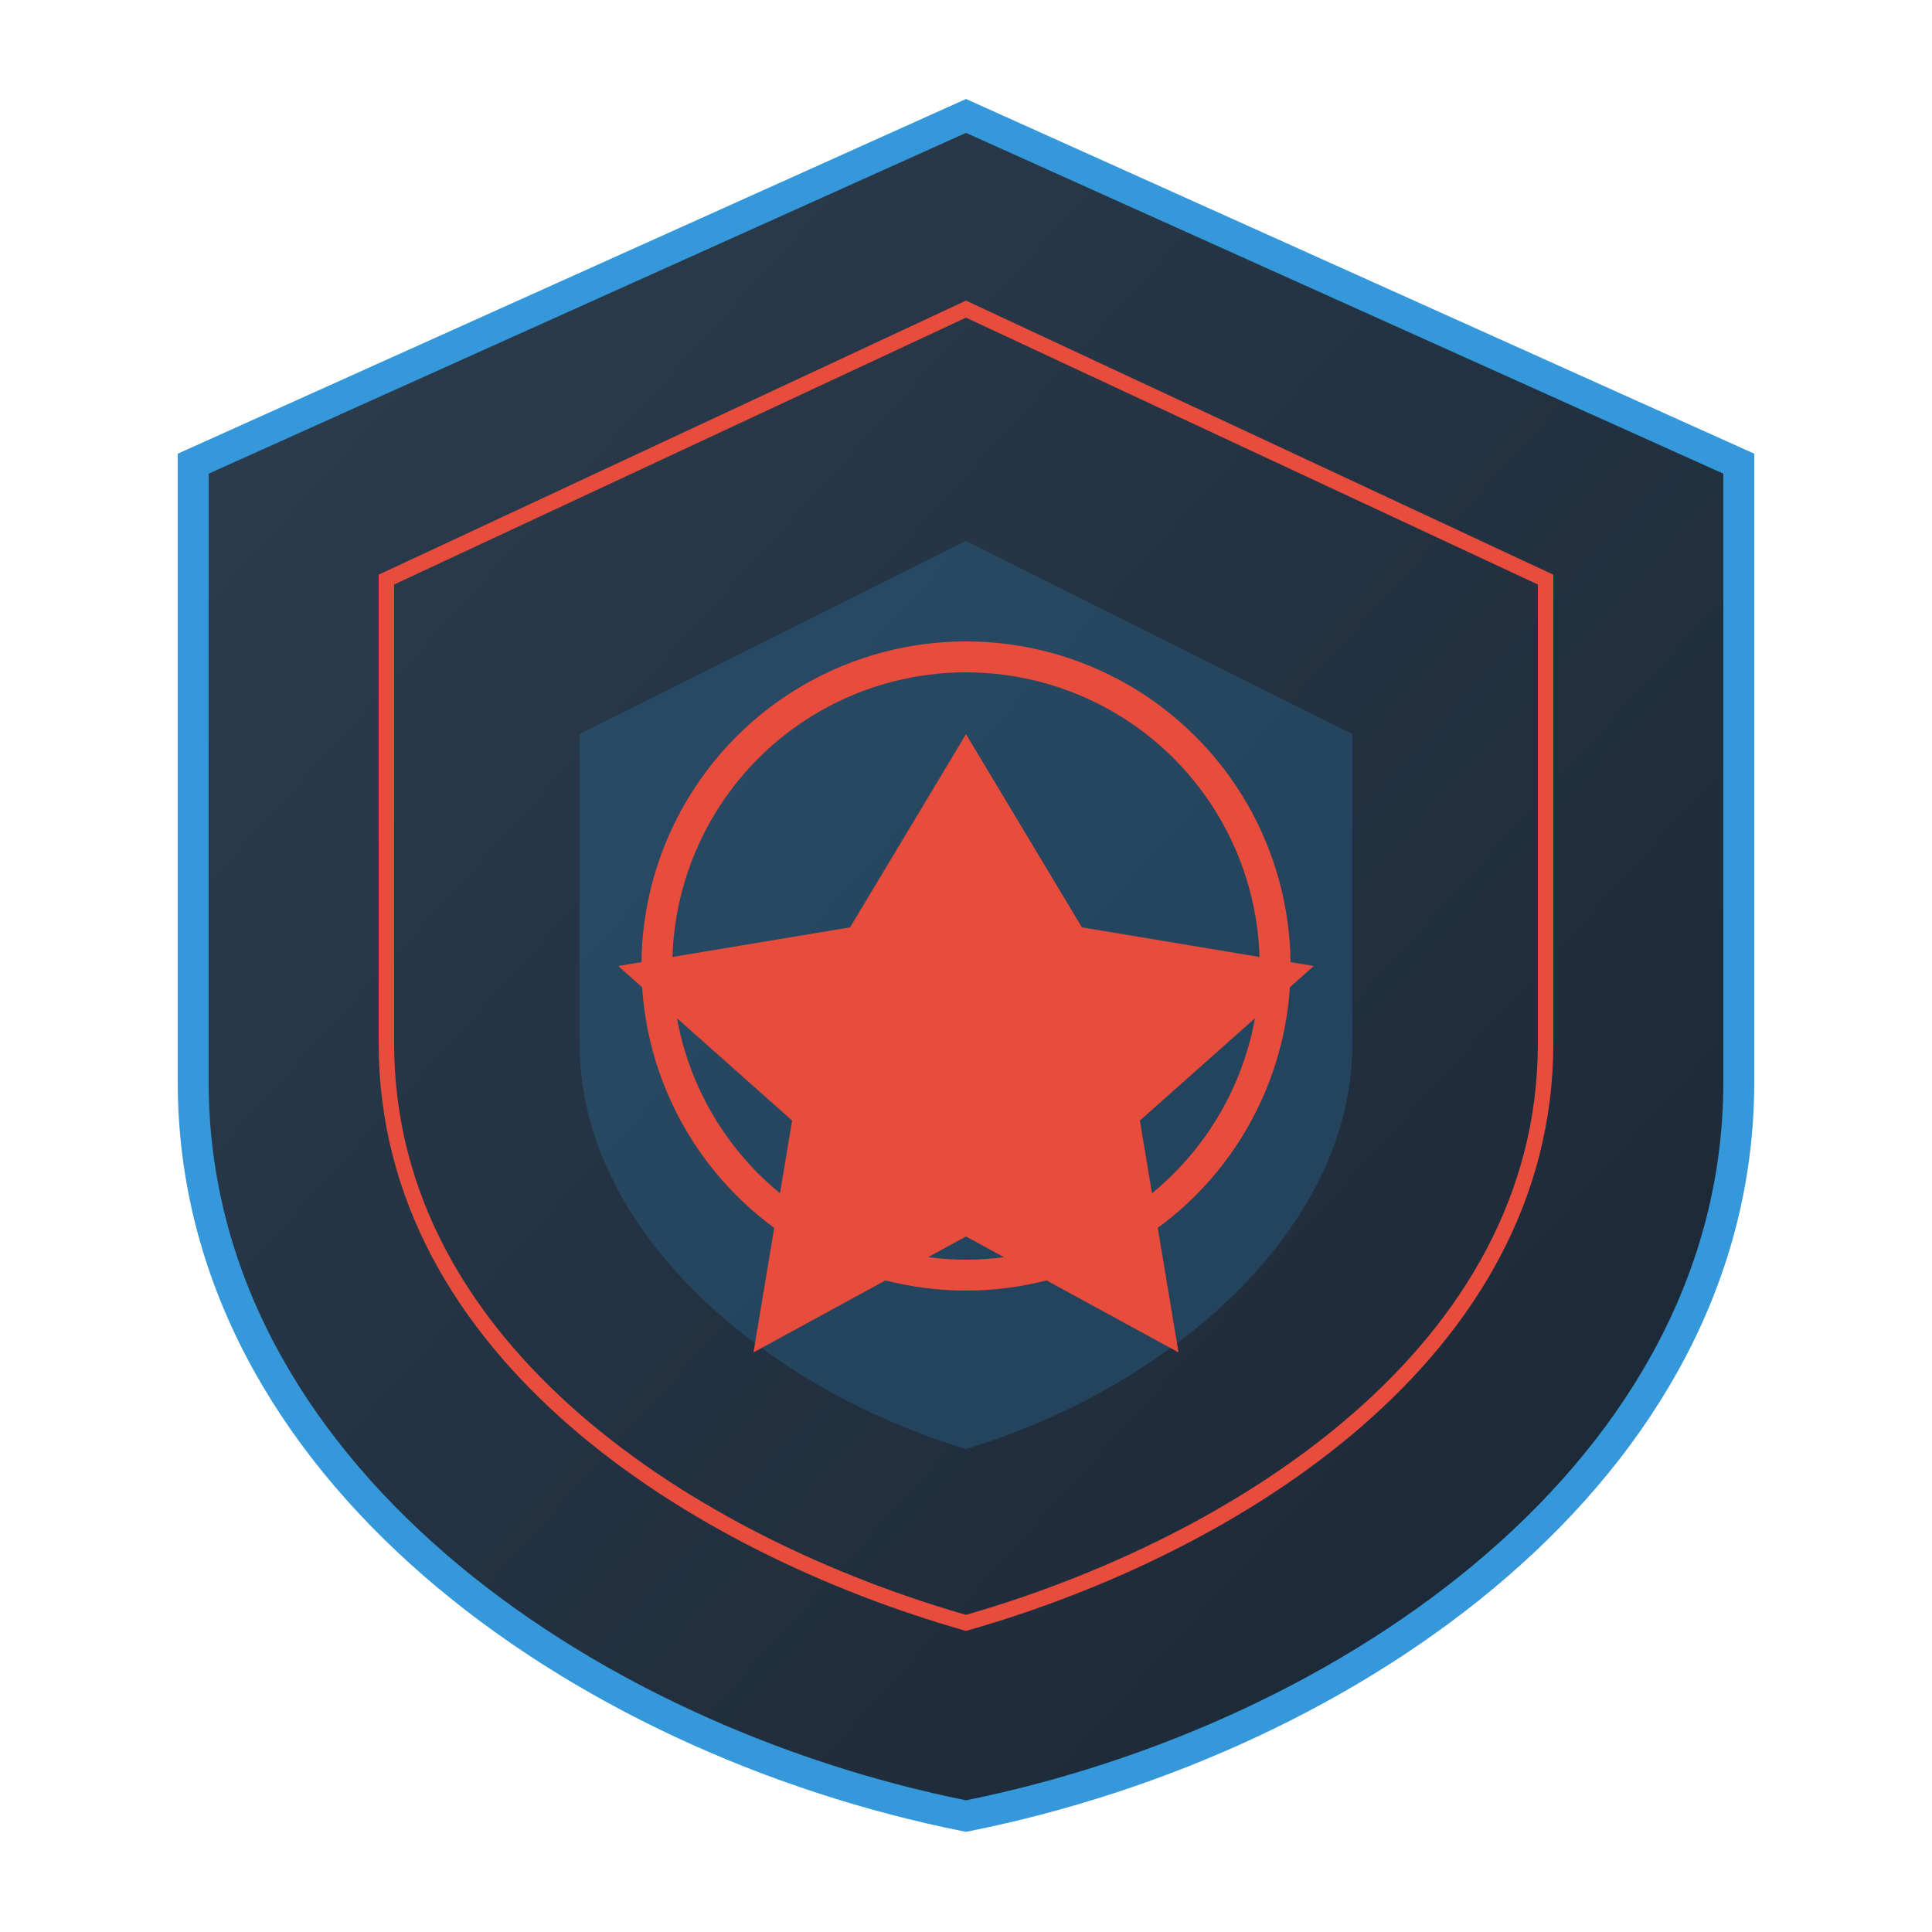 <svg viewBox="0 0 500 500" xmlns="http://www.w3.org/2000/svg">
  <defs>
    <linearGradient id="shield-gradient" x1="0%" y1="0%" x2="100%" y2="100%">
      <stop offset="0%" style="stop-color:#2C3E50"/>
      <stop offset="100%" style="stop-color:#1A2634"/>
    </linearGradient>
    <filter id="glow">
      <feGaussianBlur stdDeviation="3" result="coloredBlur"/>
      <feMerge>
        <feMergeNode in="coloredBlur"/>
        <feMergeNode in="SourceGraphic"/>
      </feMerge>
    </filter>
  </defs>
  <path d="M250 30L450 120V280C450 380 350 450 250 470C150 450 50 380 50 280V120L250 30Z" fill="url(#shield-gradient)" stroke="#3498DB" stroke-width="8"/>
  <path d="M250 80L400 150V270C400 350 320 400 250 420C180 400 100 350 100 270V150L250 80Z" fill="none" stroke="#E74C3C" stroke-width="4" filter="url(#glow)"/>
  <path d="M250 140L350 190V270C350 320 300 360 250 375C200 360 150 320 150 270V190L250 140Z" fill="#3498DB" opacity="0.2"/>
  <circle cx="250" cy="250" r="80" fill="none" stroke="#E74C3C" stroke-width="8" filter="url(#glow)"/>
  <polygon points="250,190 280,240 340,250 295,290 305,350 250,320 195,350 205,290 160,250 220,240" fill="#E74C3C" filter="url(#glow)"/>
</svg>